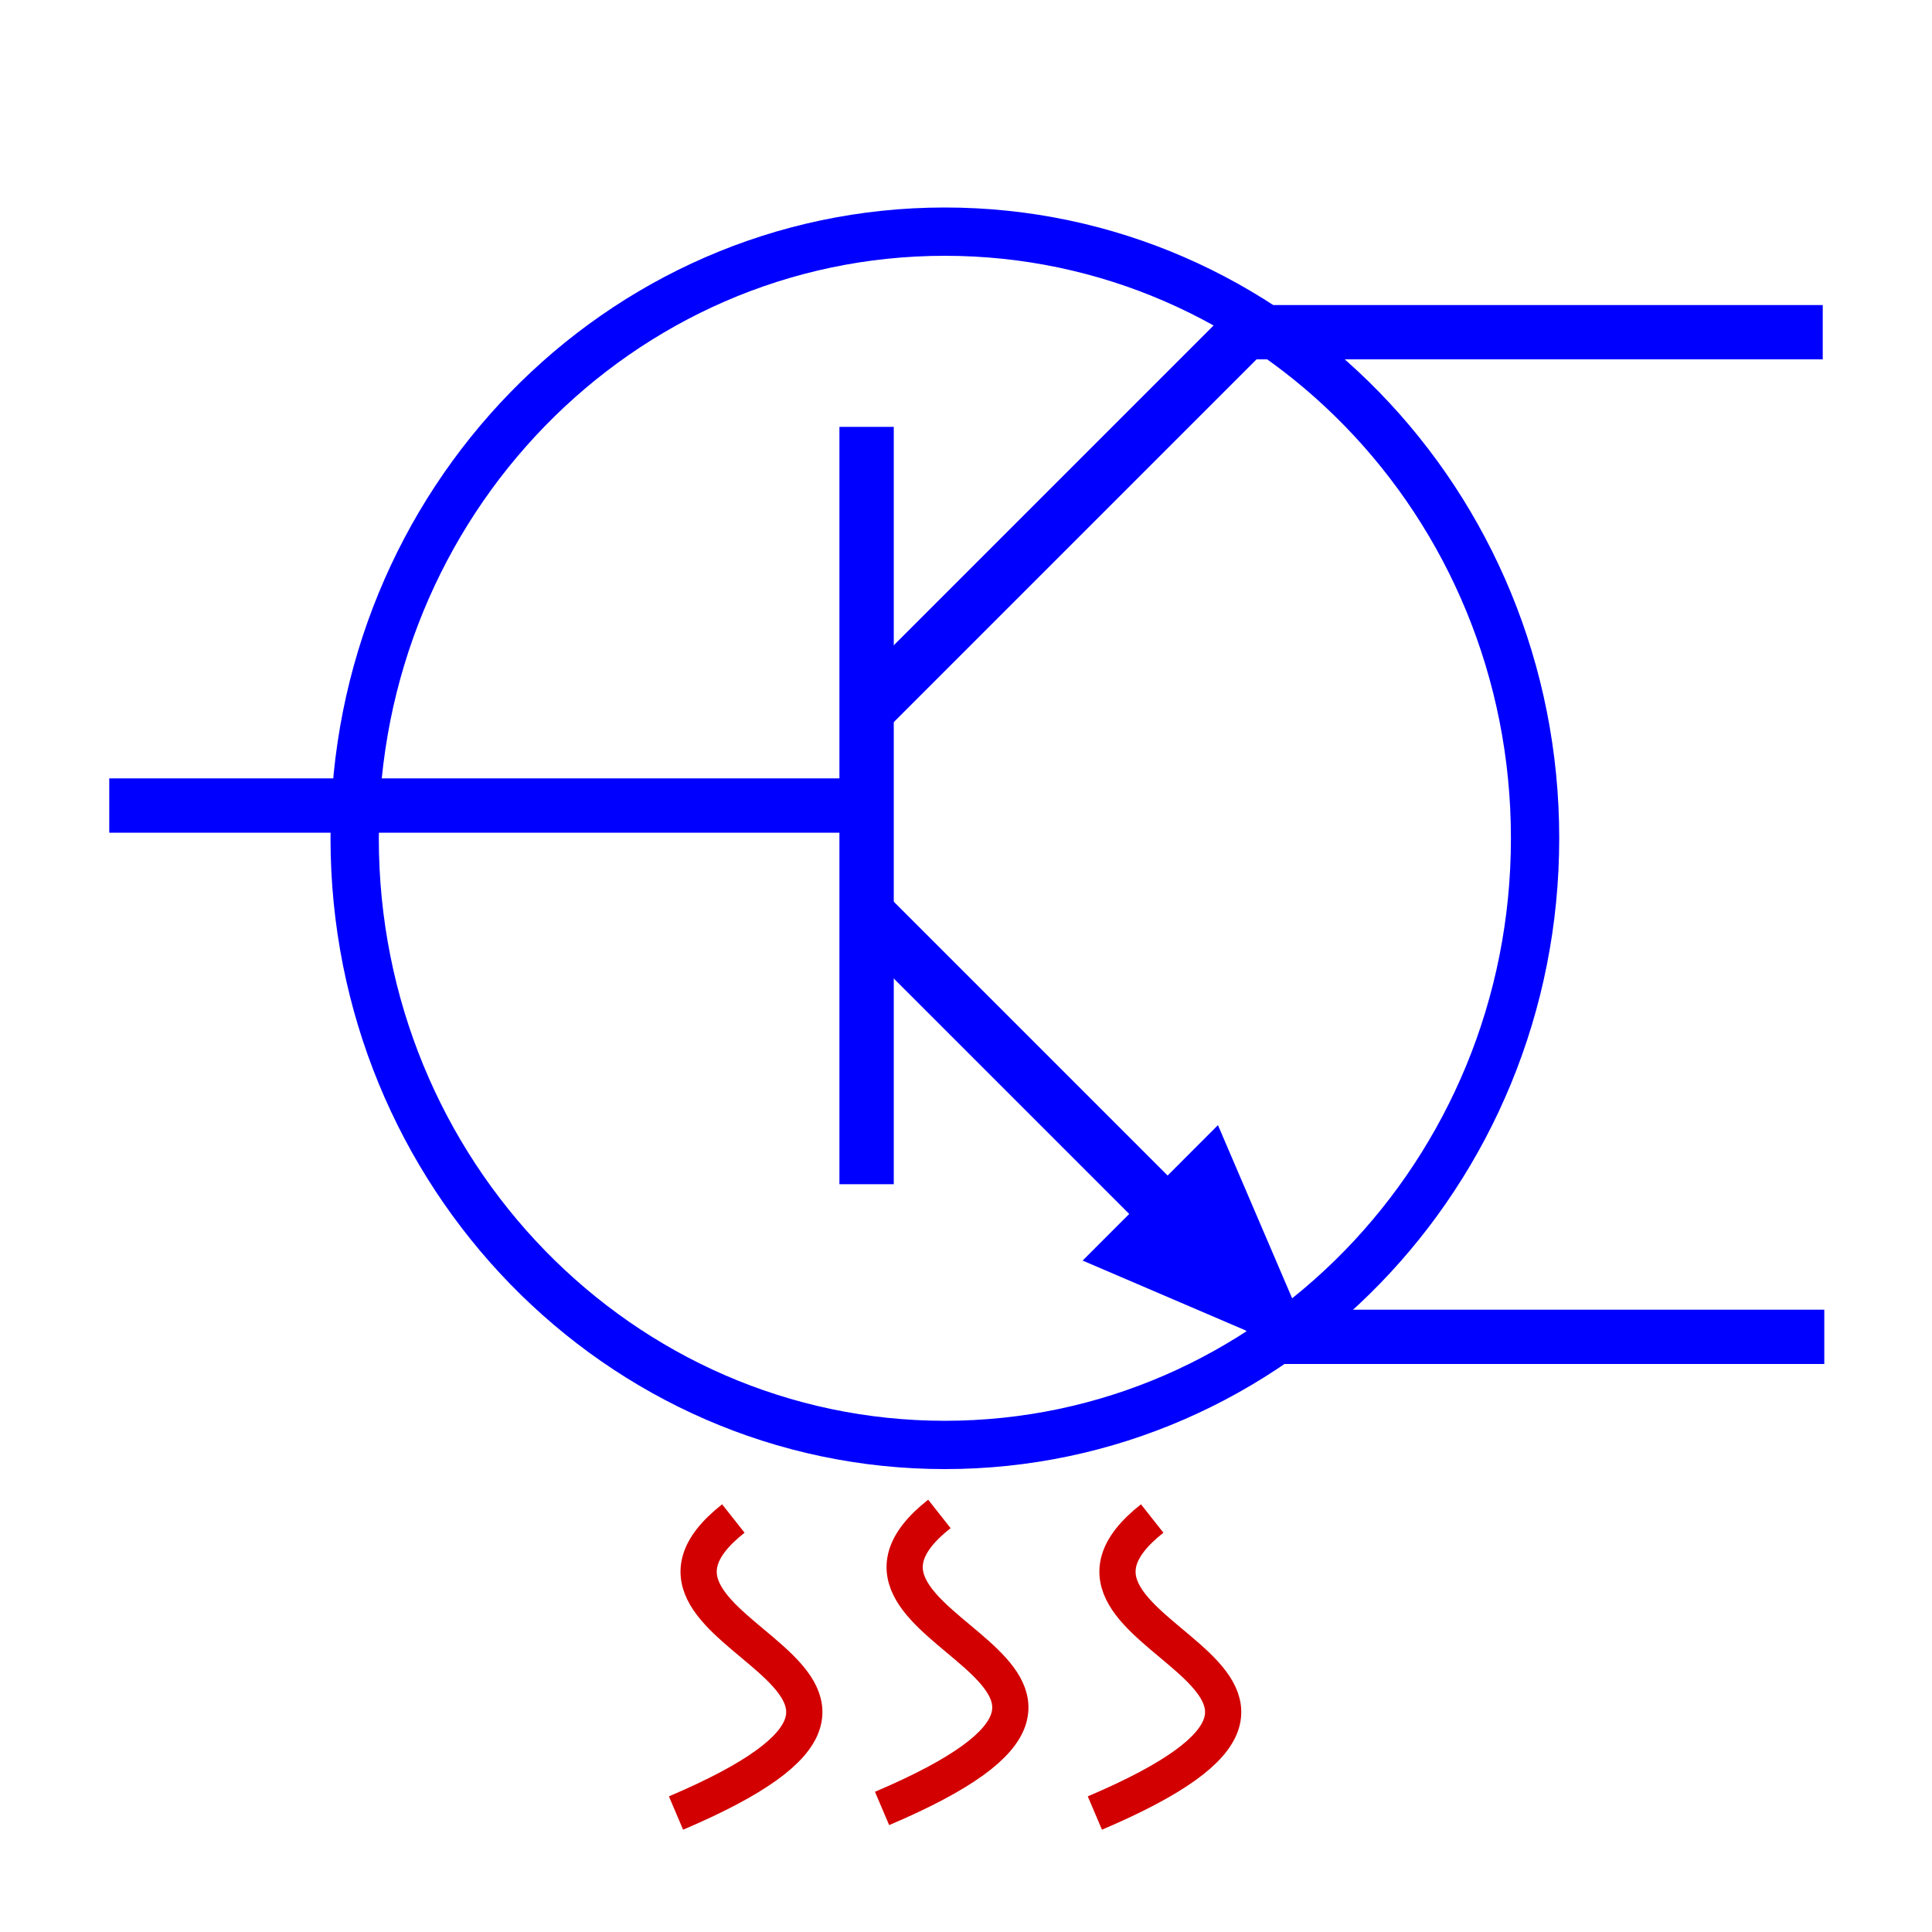 <?xml version="1.0" encoding="utf-8"?>
<!-- Generator: Adobe Illustrator 14.0.0, SVG Export Plug-In . SVG Version: 6.00 Build 43363)  -->
<!DOCTYPE svg PUBLIC "-//W3C//DTD SVG 1.1//EN" "http://www.w3.org/Graphics/SVG/1.1/DTD/svg11.dtd">
<svg version="1.1"
	 id="Calque_1" xmlns:cc="http://creativecommons.org/ns#" xmlns:dc="http://purl.org/dc/elements/1.1/" xmlns:rdf="http://www.w3.org/1999/02/22-rdf-syntax-ns#" xmlns:svg="http://www.w3.org/2000/svg" xmlns:sodipodi="http://sodipodi.sourceforge.net/DTD/sodipodi-0.dtd" xmlns:inkscape="http://www.inkscape.org/namespaces/inkscape" sodipodi:docname="MEAS_HeatingNPN.svg" inkscape:version="0.48.2 r9819"
	 xmlns="http://www.w3.org/2000/svg" xmlns:xlink="http://www.w3.org/1999/xlink" x="0px" y="0px" width="40px" height="40px"
	 viewBox="0 0 40 40" enable-background="new 0 0 40 40" xml:space="preserve">
<line id="line3847" fill="none" stroke="#0000FF" stroke-width="1.125" x1="17.942" y1="8.838" x2="17.942" y2="24.518"/>
<line id="line3849" fill="none" stroke="#0000FF" stroke-width="1.125" x1="17.942" y1="16.678" x2="2.262" y2="16.678"/>
<polyline id="polyline3851" fill="none" stroke="#0000FF" stroke-width="1.125" points="37.738,6.878 25.782,6.878 17.942,14.718 
	"/>
<polygon id="polygon3855" fill="#0000FF" stroke="#0000FF" points="26.366,27.248 25.048,24.171 23.29,25.93 "/>
<path id="path3874" sodipodi:ry="12.966102" sodipodi:rx="12.627119" sodipodi:cy="20.423729" sodipodi:cx="21.101694" sodipodi:type="arc" fill="none" stroke="#0000FF" d="
	M31.782,17.356c0.001,6.935-5.469,12.558-12.218,12.56c-6.748,0-12.22-5.621-12.221-12.558c0,0,0-0.001,0-0.002
	c-0.001-6.936,5.47-12.559,12.218-12.56c6.749-0.001,12.221,5.621,12.221,12.557C31.782,17.354,31.782,17.355,31.782,17.356z"/>
<path id="path3936" inkscape:connector-curvature="0" sodipodi:nodetypes="cc" fill="none" stroke="#D20000" stroke-width="0.75" d="
	M15.183,31.439c-3.176,2.506,5.615,3.203-1.187,6.098"/>
<path id="path3936-5" inkscape:connector-curvature="0" sodipodi:nodetypes="cc" fill="none" stroke="#D20000" stroke-width="0.75" d="
	M19.449,31.344c-3.177,2.506,5.615,3.204-1.187,6.098"/>
<path id="path3936-2" inkscape:connector-curvature="0" sodipodi:nodetypes="cc" fill="none" stroke="#D20000" stroke-width="0.75" d="
	M23.855,31.439c-3.176,2.506,5.615,3.203-1.187,6.098"/>
<polyline fill="none" stroke="#0000FF" stroke-width="1.125" points="17.958,18.917 26.719,27.678 37.77,27.678 "/>
</svg>
